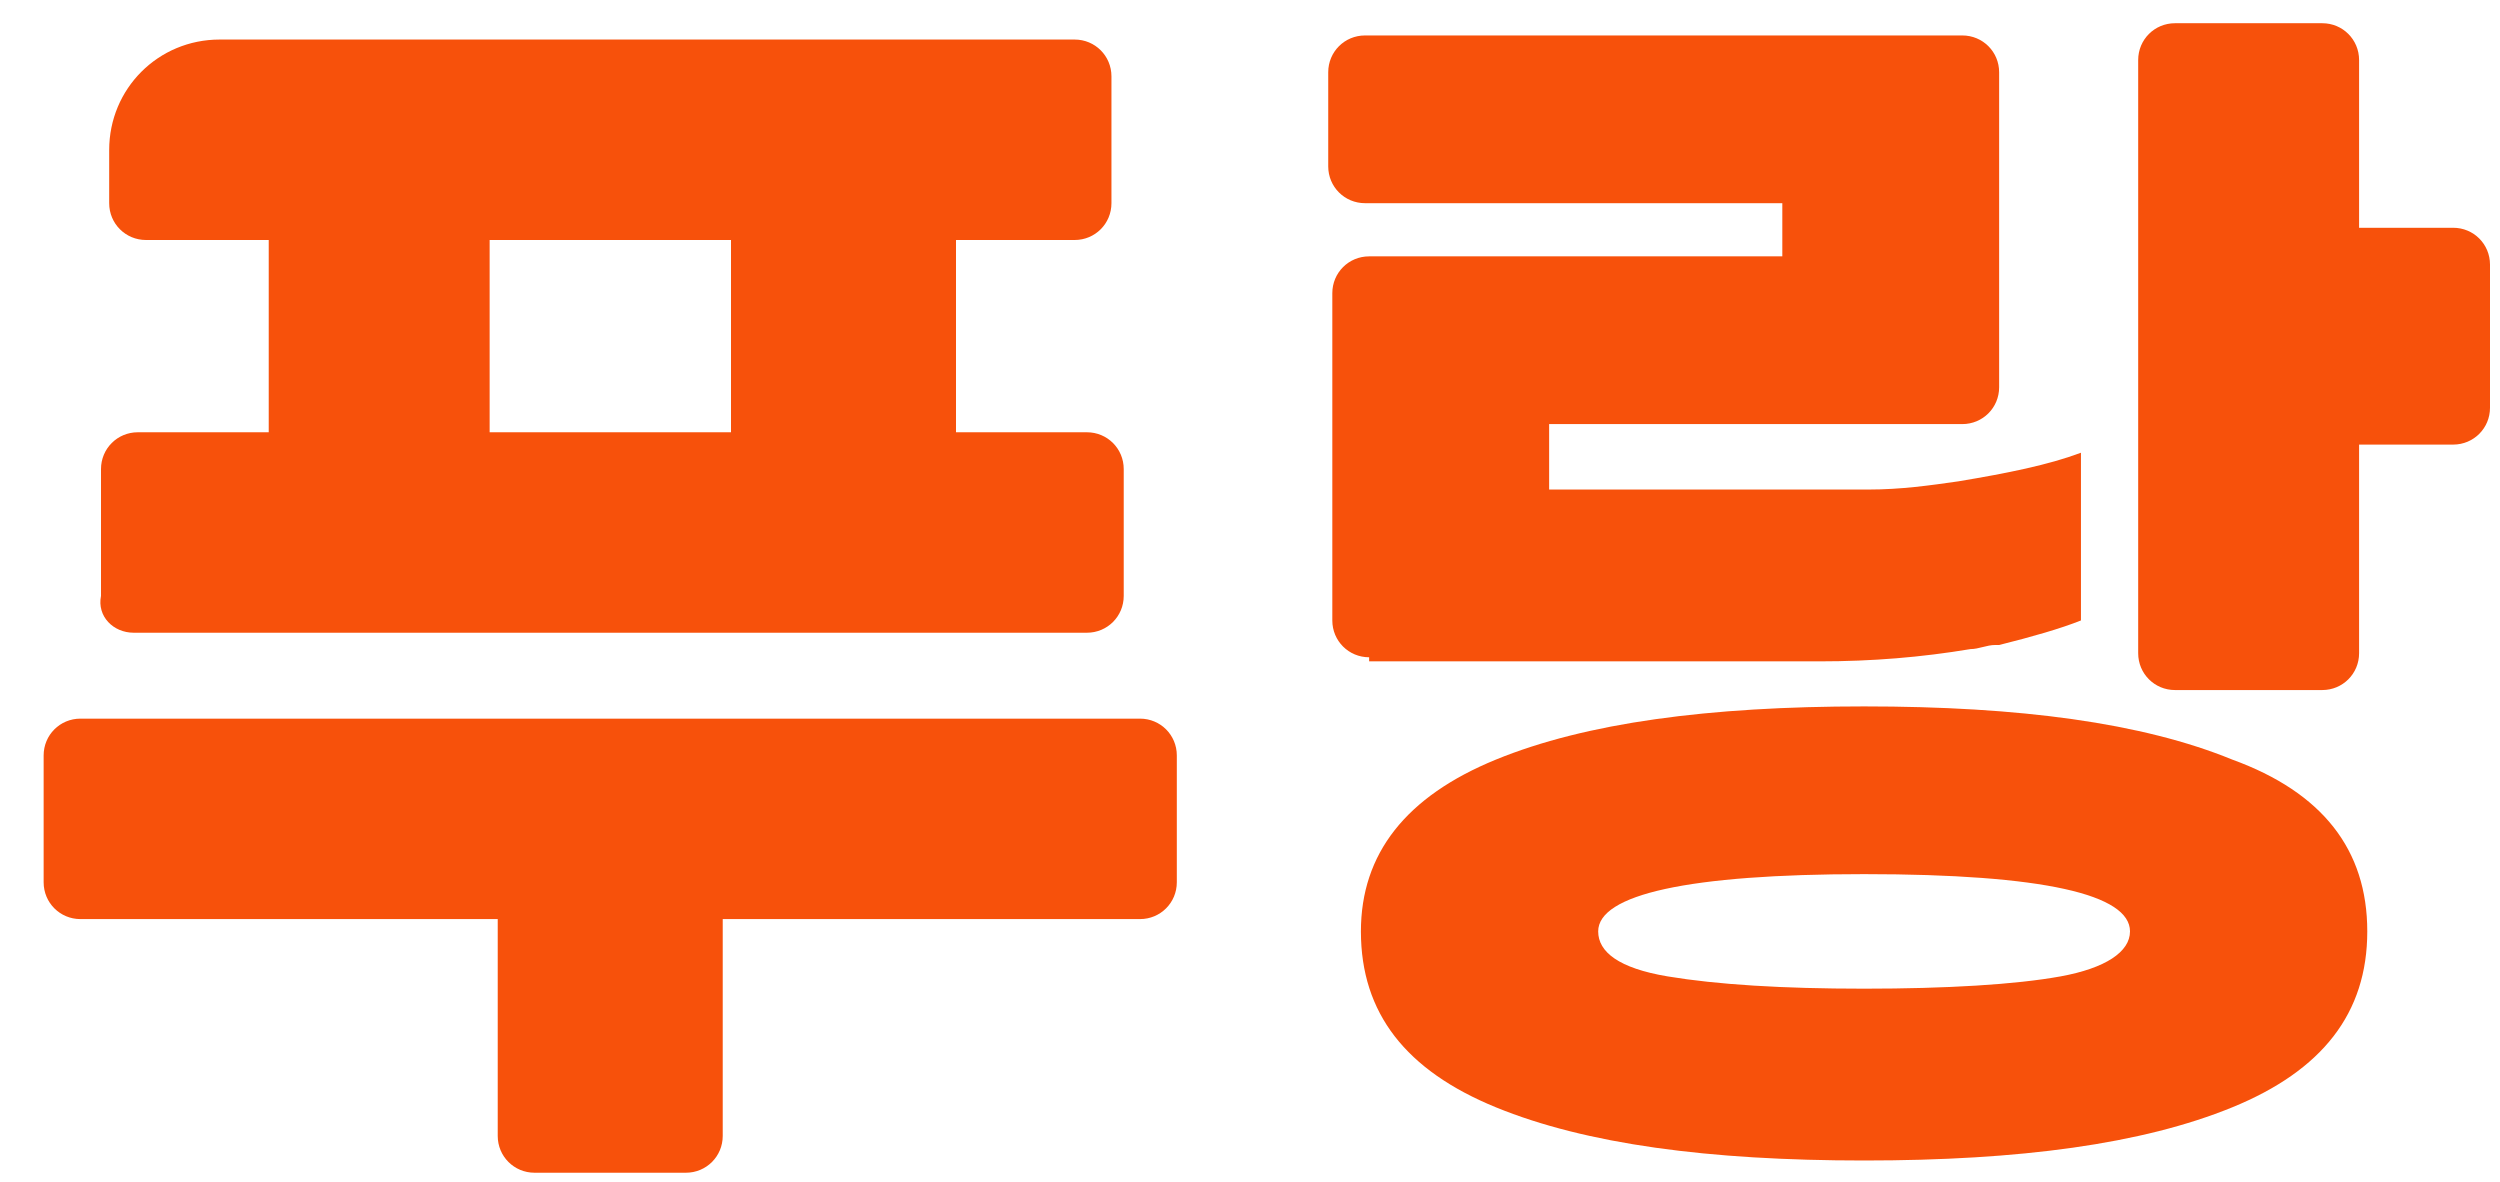 <svg width="55" height="26" viewBox="0 0 55 26" fill="none" xmlns="http://www.w3.org/2000/svg">
<path d="M25.89 16.62V19.41C25.89 19.86 25.53 20.22 25.08 20.22H15.9V24.99C15.9 25.44 15.54 25.8 15.09 25.8H11.76C11.31 25.8 10.95 25.44 10.95 24.99V20.22H1.77C1.32 20.22 0.96 19.86 0.96 19.41V16.62C0.96 16.17 1.32 15.81 1.77 15.81H25.08C25.53 15.81 25.89 16.17 25.89 16.62Z" fill="#F7510B"/>
<path d="M2.942 13.92H23.912C24.362 13.92 24.722 13.56 24.722 13.11V10.32C24.722 9.87 24.362 9.51 23.912 9.51H21.032V5.28H23.642C24.092 5.28 24.452 4.92 24.452 4.47V1.68C24.452 1.23 24.092 0.87 23.642 0.87H4.832C3.482 0.87 2.402 1.95 2.402 3.3V4.47C2.402 4.92 2.762 5.28 3.212 5.28H5.912V9.51H3.032C2.582 9.51 2.222 9.87 2.222 10.32V13.11C2.132 13.56 2.492 13.92 2.942 13.92ZM10.772 5.28H16.082V9.51H10.772V5.28Z" fill="#F7510B"/>
<path d="M49.11 16.711C47.13 15.901 44.43 15.541 41.01 15.541C37.59 15.541 34.89 15.901 32.91 16.711C30.93 17.521 29.94 18.781 29.94 20.491C29.94 22.291 30.93 23.551 32.91 24.361C34.89 25.171 37.59 25.531 41.01 25.531C44.43 25.531 47.13 25.171 49.11 24.361C51.09 23.551 52.08 22.291 52.08 20.491C52.08 18.691 51.09 17.431 49.11 16.711ZM45.33 21.481C44.34 21.661 42.81 21.751 41.01 21.751C39.21 21.751 37.77 21.661 36.69 21.481C35.61 21.301 35.16 20.941 35.16 20.491C35.16 19.681 37.14 19.231 41.01 19.231C44.97 19.231 46.86 19.681 46.86 20.491C46.86 20.941 46.32 21.301 45.33 21.481Z" fill="#F7510B"/>
<path d="M54.78 5.821V8.971C54.78 9.421 54.42 9.781 53.97 9.781H51.9V14.371C51.9 14.821 51.54 15.181 51.09 15.181H47.85C47.4 15.181 47.04 14.821 47.04 14.371V1.321C47.04 0.871 47.4 0.511 47.85 0.511H51.09C51.54 0.511 51.9 0.871 51.9 1.321V5.011H53.97C54.42 5.011 54.78 5.371 54.78 5.821Z" fill="#F7510B"/>
<path d="M30.121 14.46C29.671 14.46 29.311 14.1 29.311 13.65V6.45C29.311 6 29.671 5.64 30.121 5.64H39.211V4.47H30.031C29.581 4.47 29.221 4.11 29.221 3.66V1.59C29.221 1.14 29.581 0.78 30.031 0.78H43.171C43.621 0.78 43.981 1.14 43.981 1.59V8.52C43.981 8.97 43.621 9.33 43.171 9.33H34.081V10.77H41.101C41.821 10.77 42.451 10.68 43.081 10.59C44.161 10.41 45.061 10.23 45.781 9.96V13.65C45.331 13.83 44.701 14.01 43.981 14.19H43.891C43.711 14.19 43.531 14.28 43.351 14.28C42.271 14.46 41.191 14.55 40.021 14.55H30.121V14.46Z" fill="#F7510B"/>
</svg>
